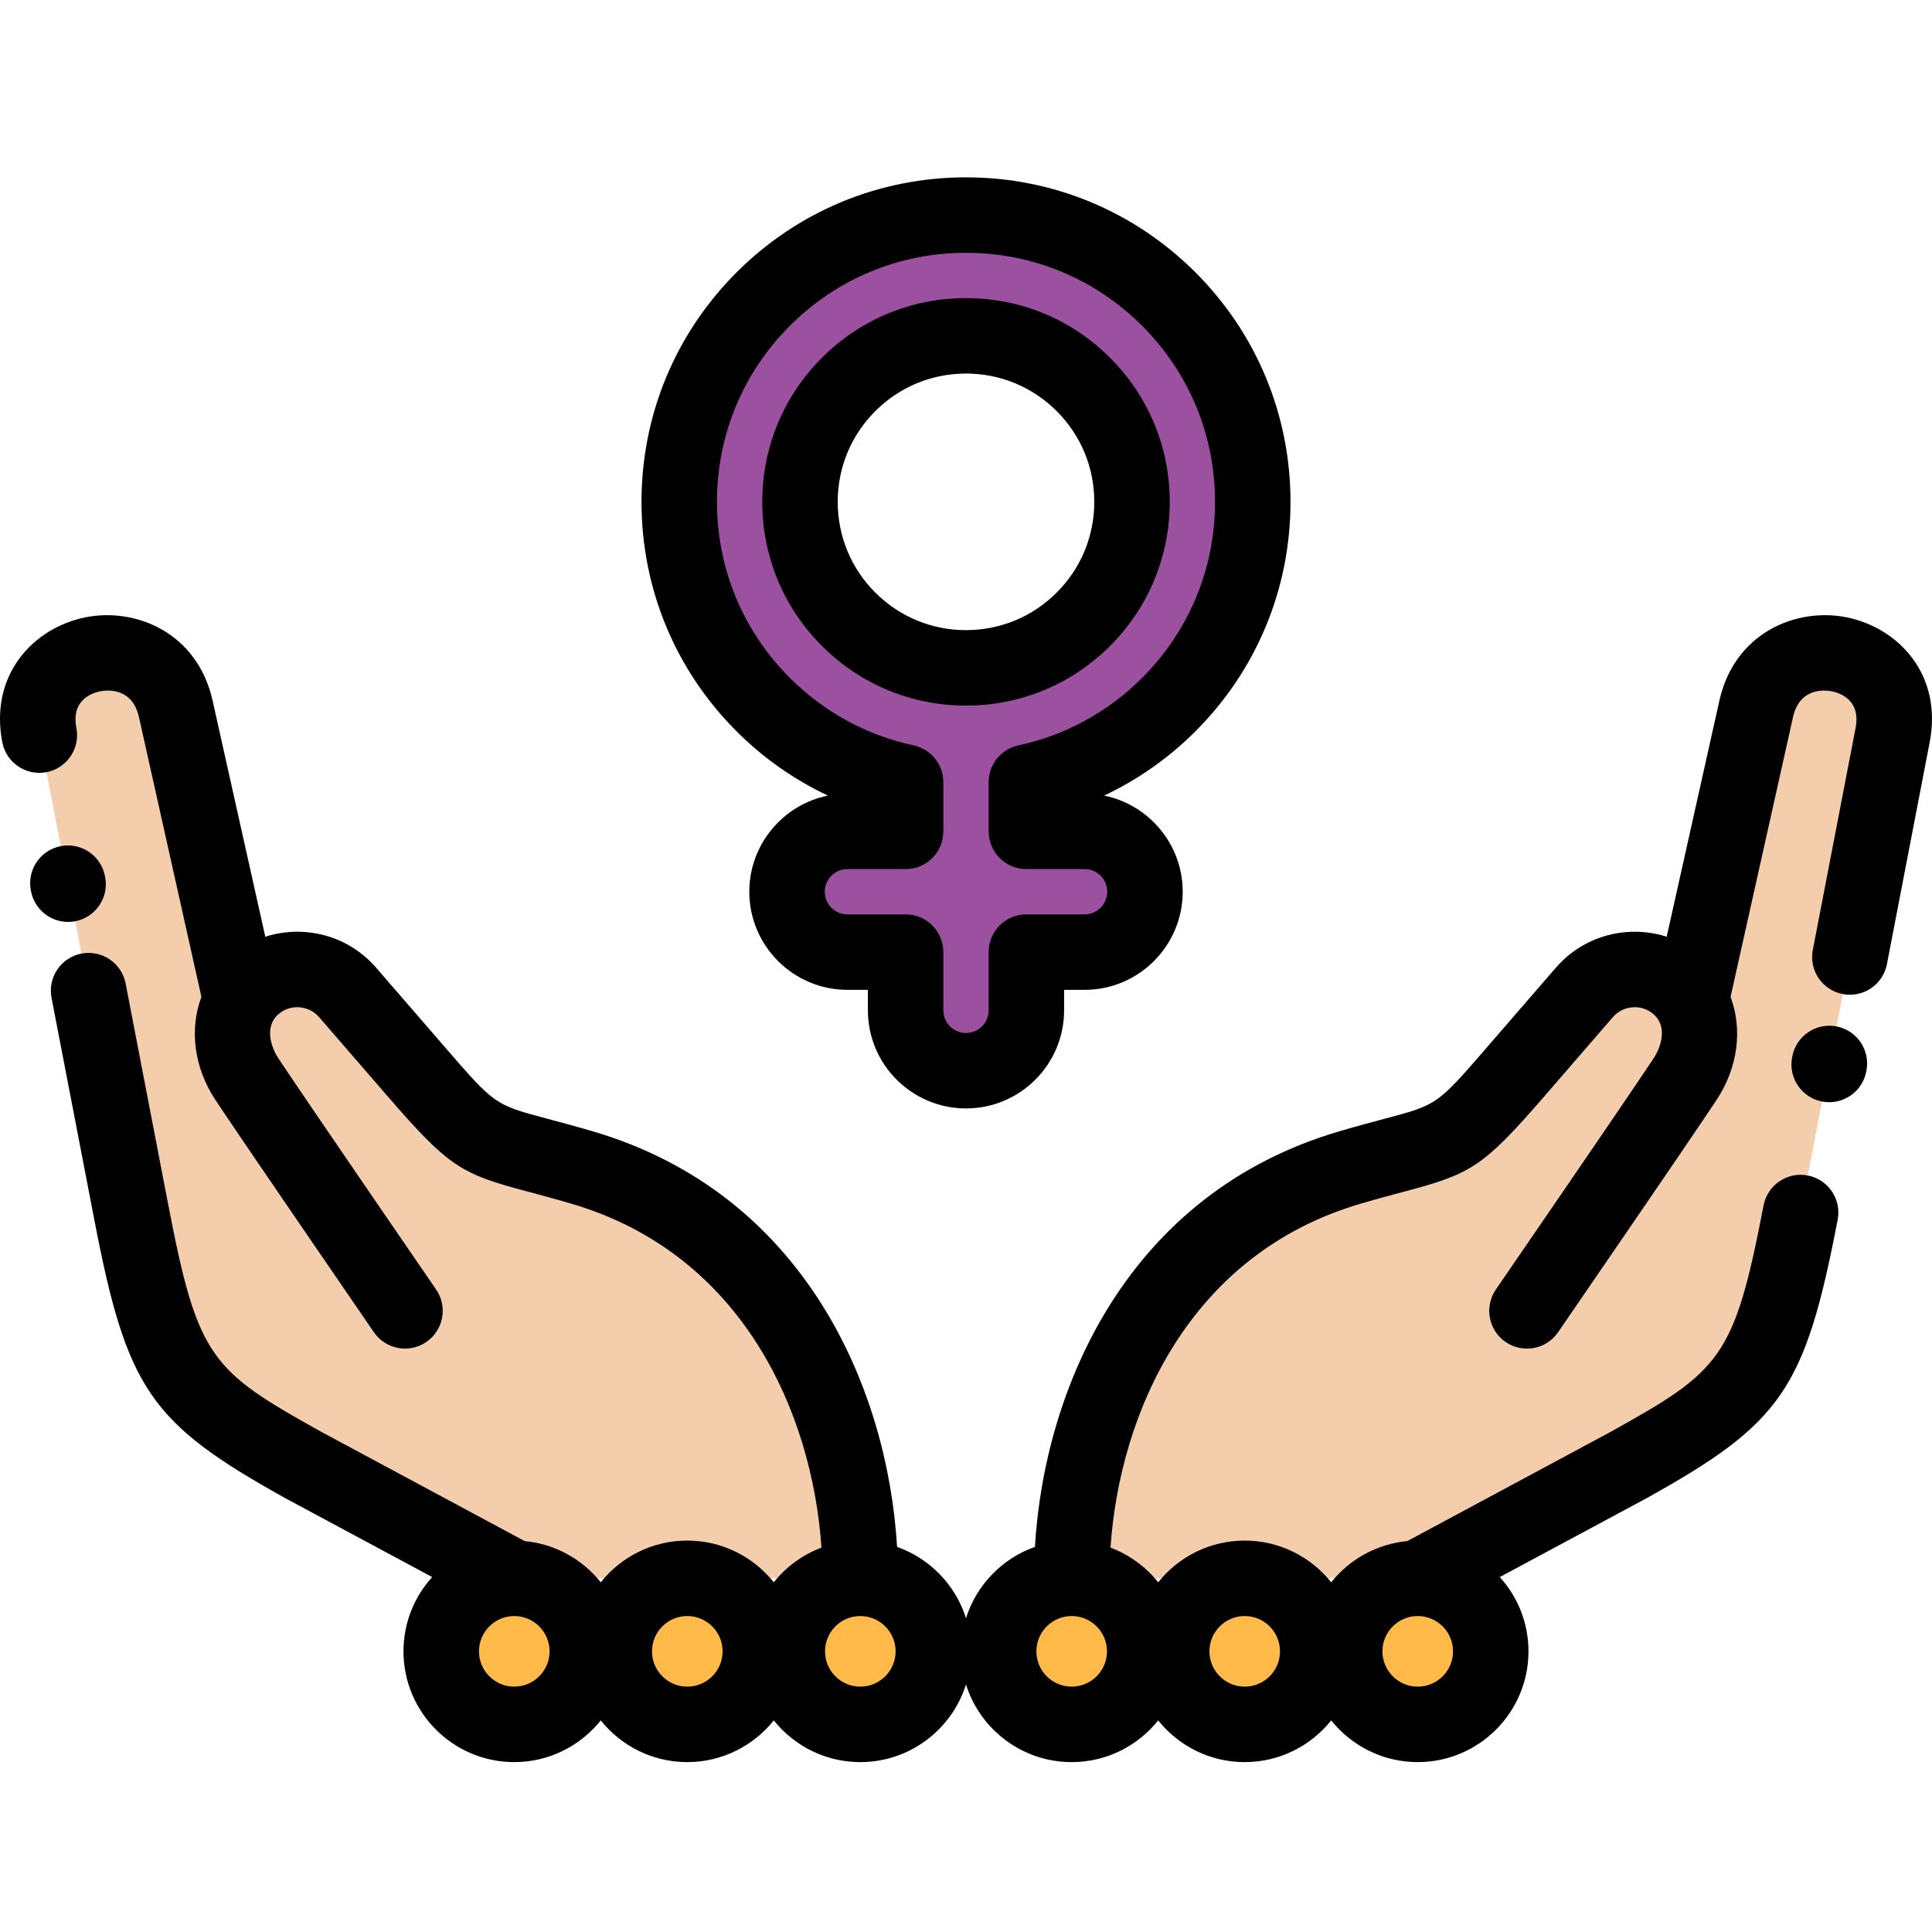 <svg height="511pt" viewBox="0 -46 511.999 511" width="511pt" xmlns="http://www.w3.org/2000/svg"><g fill-rule="evenodd"><path d="m227.988 371.77c0-41.785-20.363-93.227-73.789-108.883-27.199-7.973-25.406-4.027-43.855-25.34l-18.234-21.059c-6.34-7.328-17.523-8.133-24.848-1.789-1.402 1.215-2.531 2.578-3.402 4.051l-17.273-77.387c-5.332-23.891-40.785-17.082-36.156 6.953l24.383 126.52c8.25 42.906 12.898 48.746 45.723 66.988l55.754 29.945zm0 0" fill="#f4cdac"/><path d="m357.797 262.883c-53.426 15.656-73.789 67.102-73.789 108.887h91.703l55.754-29.945c32.824-18.242 37.473-24.082 45.723-66.992l24.383-126.52c4.629-24.031-30.828-30.84-36.16-6.949l-17.273 77.383c-.867-1.469-1.996-2.832-3.398-4.047-7.328-6.344-18.508-5.539-24.852 1.789l-18.23 21.059c-18.449 21.312-16.656 17.367-43.859 25.336zm0 0" fill="#f4cdac"/><path d="m155.641 391.121c0-10.652-8.609-19.297-19.25-19.352h-.105c-10.688 0-19.352 8.664-19.352 19.352 0 10.691 8.664 19.355 19.352 19.355 10.691 0 19.355-8.668 19.355-19.355zm0 0" fill="#ffba4a"/><path d="m182.031 371.77c-10.641.055-19.246 8.699-19.246 19.352 0 10.688 8.664 19.355 19.352 19.355 10.691 0 19.355-8.664 19.355-19.355 0-10.652-8.609-19.297-19.246-19.352zm0 0" fill="#ffba4a"/><path d="m227.883 371.77c-10.637.055-19.246 8.699-19.246 19.352 0 10.688 8.664 19.355 19.355 19.355 10.688 0 19.352-8.664 19.352-19.355 0-10.688-8.664-19.352-19.352-19.352-.039 0-.074 0-.109 0zm0 0" fill="#ffba4a"/><path d="m284.008 371.77c-10.688 0-19.352 8.664-19.352 19.352s8.664 19.355 19.352 19.355 19.355-8.664 19.355-19.355c0-10.652-8.609-19.297-19.25-19.352zm0 0" fill="#ffba4a"/><path d="m329.754 371.77c-10.641.055-19.246 8.699-19.246 19.352 0 10.688 8.664 19.355 19.352 19.355s19.355-8.664 19.355-19.355c0-10.652-8.609-19.297-19.25-19.352zm0 0" fill="#ffba4a"/><path d="m375.605 371.77c-10.641.055-19.246 8.699-19.246 19.352 0 10.688 8.664 19.355 19.352 19.355s19.355-8.664 19.355-19.355c0-10.688-8.664-19.352-19.355-19.352-.035 0-.07 0-.105 0zm0 0" fill="#ffba4a"/><path d="m271.996 221.25v-15.43h15.43c8.836 0 16-7.16 16-16 0-8.832-7.164-15.996-16-15.996h-15.43v-13.023c14.566-3.121 27.582-10.414 37.738-20.57 13.754-13.754 22.262-32.754 22.262-53.734 0-20.984-8.508-39.984-22.262-53.738-13.754-13.754-32.75-22.258-53.734-22.258s-39.984 8.508-53.734 22.258c-13.754 13.754-22.262 32.754-22.262 53.738s8.508 39.98 22.262 53.734c10.152 10.156 23.172 17.449 37.734 20.574v13.02h-15.426c-8.836 0-16 7.164-16 16 0 8.836 7.164 15.996 16 15.996h15.426v15.43c0 8.836 7.164 16 16 16s15.996-7.164 15.996-16zm15.113-103.645c-7.957 7.961-18.961 12.887-31.109 12.887s-23.152-4.926-31.113-12.887c-7.961-7.961-12.883-18.961-12.883-31.109 0-12.152 4.922-23.152 12.883-31.113 7.961-7.961 18.961-12.887 31.113-12.887 12.148 0 23.152 4.926 31.109 12.887 7.961 7.961 12.887 18.961 12.887 31.113 0 12.148-4.926 23.148-12.887 31.109zm0 0" fill="#9b51a0"/></g><path d="m486.688 225.508c-5.422-1.039-10.664 2.512-11.707 7.934l-.051.266c-1.043 5.422 2.508 10.664 7.934 11.707.637.121 1.27.18 1.898.18 4.699 0 8.887-3.328 9.809-8.113l.051-.262c1.043-5.426-2.508-10.668-7.934-11.711zm0 0"/><path d="m489.566 117.137c-13.434-2.793-29.883 3.984-33.914 22.047l-13.961 62.555c-3.328-1.066-6.863-1.5-10.465-1.246-7.371.531-14.082 3.887-18.898 9.449l-18.234 21.062c-13.211 15.266-13.211 15.266-27.012 18.938-3.219.855-7.227 1.922-12.094 3.348-56.039 16.422-78.18 67.777-80.727 110.152-8.676 3.062-15.492 10.09-18.262 18.898-2.77-8.809-9.586-15.836-18.262-18.898-2.547-42.375-24.688-93.73-80.727-110.152-4.867-1.426-8.875-2.492-12.094-3.348-13.797-3.672-13.797-3.672-27.012-18.938l-18.234-21.062c-4.816-5.562-11.527-8.918-18.898-9.449-3.598-.258-7.137.18-10.465 1.246l-13.961-62.555c-4.031-18.062-20.48-24.844-33.91-22.047-13.473 2.801-25.297 15.059-21.824 33.07 1.043 5.422 6.289 8.969 11.711 7.926 5.422-1.047 8.969-6.289 7.926-11.711-1.406-7.293 3.906-9.215 6.254-9.707 1.406-.289 8.504-1.336 10.324 6.824l16.551 74.145c-3.195 8.508-2.035 18.684 3.773 27.406 9.586 14.391 37.281 54.645 41.918 61.438 3.113 4.562 9.336 5.734 13.895 2.625 4.562-3.113 5.738-9.336 2.625-13.898-4.652-6.816-32.289-46.984-41.797-61.254-1.84-2.762-3.91-8.348.012-11.742 1.523-1.32 3.492-1.965 5.531-1.82 2.043.148 3.895 1.07 5.215 2.594l18.23 21.059c16.285 18.812 19.477 20.516 36.992 25.176 3.273.871 6.984 1.859 11.613 3.215 45.609 13.363 63.906 55.715 66.312 91.152-5 1.879-9.355 5.086-12.637 9.188-5.383-6.73-13.656-11.055-22.926-11.055s-17.543 4.324-22.926 11.055c-4.84-6.055-12.02-10.156-20.16-10.918l-53.723-28.855c-29.398-16.34-32.895-19.523-40.699-60.109l-11.332-58.805c-1.043-5.422-6.293-8.965-11.711-7.926-5.422 1.047-8.969 6.289-7.926 11.711l11.332 58.801c8.637 44.926 14.793 53.898 50.684 73.844.043.023.086.047.125.07l38.734 20.801c-4.723 5.211-7.602 12.117-7.602 19.688 0 16.184 13.168 29.352 29.352 29.352 9.27 0 17.543-4.324 22.926-11.055 5.383 6.73 13.656 11.055 22.926 11.055s17.543-4.324 22.926-11.055c5.383 6.73 13.656 11.055 22.926 11.055 13.125 0 24.266-8.66 28.008-20.57 3.742 11.91 14.883 20.57 28.012 20.57 9.27 0 17.543-4.324 22.926-11.055 5.383 6.73 13.656 11.055 22.926 11.055 9.266 0 17.543-4.324 22.922-11.055 5.387 6.73 13.66 11.055 22.926 11.055 16.188 0 29.355-13.168 29.355-29.352 0-7.57-2.883-14.477-7.602-19.688l38.73-20.801c.043-.023.086-.047.129-.07 35.887-19.945 42.047-28.918 50.684-73.844 1.043-5.422-2.508-10.664-7.93-11.707-5.426-1.039-10.668 2.508-11.711 7.934-7.801 40.578-11.297 43.762-40.695 60.102l-53.723 28.855c-8.141.766-15.32 4.867-20.16 10.918-5.383-6.73-13.66-11.051-22.926-11.051-9.27 0-17.543 4.32-22.926 11.051-3.281-4.102-7.637-7.309-12.637-9.188 2.406-35.438 20.703-77.789 66.312-91.152 4.625-1.355 8.34-2.344 11.613-3.215 17.516-4.66 20.707-6.363 36.992-25.172l18.23-21.062c1.32-1.523 3.172-2.445 5.215-2.594 2.047-.148 4.008.5 5.531 1.82 3.922 3.395 1.852 8.98.012 11.746-9.504 14.266-37.145 54.438-41.797 61.254-3.113 4.562-1.938 10.781 2.625 13.895 4.562 3.113 10.785 1.938 13.895-2.625 4.637-6.793 32.332-47.043 41.922-61.438 5.809-8.719 6.965-18.898 3.77-27.406l16.551-74.145c1.82-8.16 8.922-7.113 10.324-6.824 2.352.488 7.66 2.414 6.258 9.703l-11.332 58.805c-1.047 5.426 2.504 10.668 7.926 11.711 5.422 1.043 10.664-2.5 11.711-7.926l11.332-58.805c3.473-18.008-8.352-30.266-21.82-33.066zm-353.277 283.34c-5.16 0-9.355-4.195-9.355-9.355 0-5.148 4.184-9.34 9.332-9.352h.012.023c5.152.008 9.34 4.199 9.34 9.352 0 5.16-4.195 9.355-9.352 9.355zm45.848 0c-5.156 0-9.352-4.195-9.352-9.355 0-5.156 4.195-9.352 9.352-9.352 5.16 0 9.355 4.195 9.355 9.352 0 5.16-4.195 9.355-9.355 9.355zm45.855 0c-5.16 0-9.355-4.195-9.355-9.355 0-5.156 4.195-9.352 9.355-9.352 5.156 0 9.352 4.195 9.352 9.352 0 5.16-4.195 9.355-9.352 9.355zm56.016 0c-5.156 0-9.355-4.195-9.355-9.355 0-5.156 4.199-9.352 9.355-9.352s9.355 4.195 9.355 9.352c0 5.16-4.195 9.355-9.355 9.355zm91.703 0c-5.156 0-9.355-4.195-9.355-9.355 0-5.152 4.191-9.344 9.344-9.352h.02.016c5.148.012 9.332 4.203 9.332 9.352 0 5.16-4.195 9.355-9.355 9.355zm-45.852-18.711c5.16 0 9.355 4.199 9.355 9.355 0 5.16-4.195 9.355-9.355 9.355-5.156 0-9.352-4.195-9.352-9.355 0-5.156 4.195-9.355 9.352-9.355zm0 0"/><path d="m19.93 197.641c5.422-1.039 8.977-6.281 7.934-11.703l-.051-.266c-1.039-5.426-6.281-8.977-11.703-7.938-5.422 1.043-8.977 6.281-7.938 11.703l.051.266c.918 4.789 5.109 8.117 9.812 8.117.621 0 1.258-.059 1.895-.18zm0 0"/><path d="m219.406 164.34c-11.871 2.402-20.832 12.918-20.832 25.48 0 14.336 11.664 26 26 26h5.426v5.43c0 14.336 11.664 25.996 26 25.996s25.996-11.66 25.996-25.996v-5.43h5.43c14.336 0 26-11.664 26-26 0-12.566-8.961-23.078-20.832-25.48 8.93-4.203 17.117-9.945 24.211-17.039 16.242-16.242 25.188-37.836 25.188-60.805s-8.945-44.566-25.188-60.809c-16.242-16.242-37.84-25.188-60.809-25.188-22.965 0-44.559 8.945-60.805 25.188-16.242 16.242-25.188 37.84-25.188 60.809 0 22.965 8.945 44.562 25.188 60.805 7.094 7.094 15.281 12.836 24.215 17.039zm-10.07-124.508c12.465-12.469 29.039-19.332 46.664-19.332s34.199 6.863 46.664 19.332c12.465 12.465 19.332 29.039 19.332 46.664s-6.867 34.199-19.332 46.664c-9.027 9.027-20.359 15.207-32.762 17.863-4.609.988-7.902 5.062-7.902 9.777v13.023c0 5.523 4.477 10 9.996 10h15.43c3.309 0 6 2.688 6 5.996 0 3.312-2.691 6-6 6h-15.43c-5.52 0-9.996 4.477-9.996 10v15.43c0 3.309-2.691 6-6 6s-6-2.691-6-6v-15.43c0-5.523-4.477-10-10-10h-15.426c-3.309 0-6-2.688-6-6 0-3.309 2.691-5.996 6-5.996h15.426c5.523 0 10-4.477 10-10v-13.023c0-4.715-3.293-8.789-7.902-9.777-12.406-2.656-23.734-8.836-32.762-17.863-12.469-12.465-19.332-29.039-19.332-46.664 0-17.629 6.863-34.199 19.332-46.664zm0 0"/><path d="m256 140.492c14.426 0 27.984-5.617 38.18-15.812 10.199-10.199 15.816-23.758 15.816-38.184 0-14.426-5.617-27.984-15.816-38.184-10.195-10.199-23.754-15.812-38.18-15.812s-27.984 5.617-38.184 15.812c-10.199 10.199-15.812 23.758-15.812 38.184 0 14.426 5.613 27.984 15.812 38.184 10.199 10.195 23.758 15.812 38.184 15.812zm-24.043-78.039c6.422-6.418 14.961-9.957 24.043-9.957s17.621 3.539 24.039 9.957c6.422 6.422 9.957 14.961 9.957 24.043 0 9.082-3.535 17.621-9.957 24.039-6.418 6.422-14.957 9.957-24.039 9.957s-17.621-3.535-24.043-9.957c-6.422-6.418-9.957-14.957-9.957-24.039 0-9.082 3.539-17.621 9.957-24.043zm0 0"/></svg>